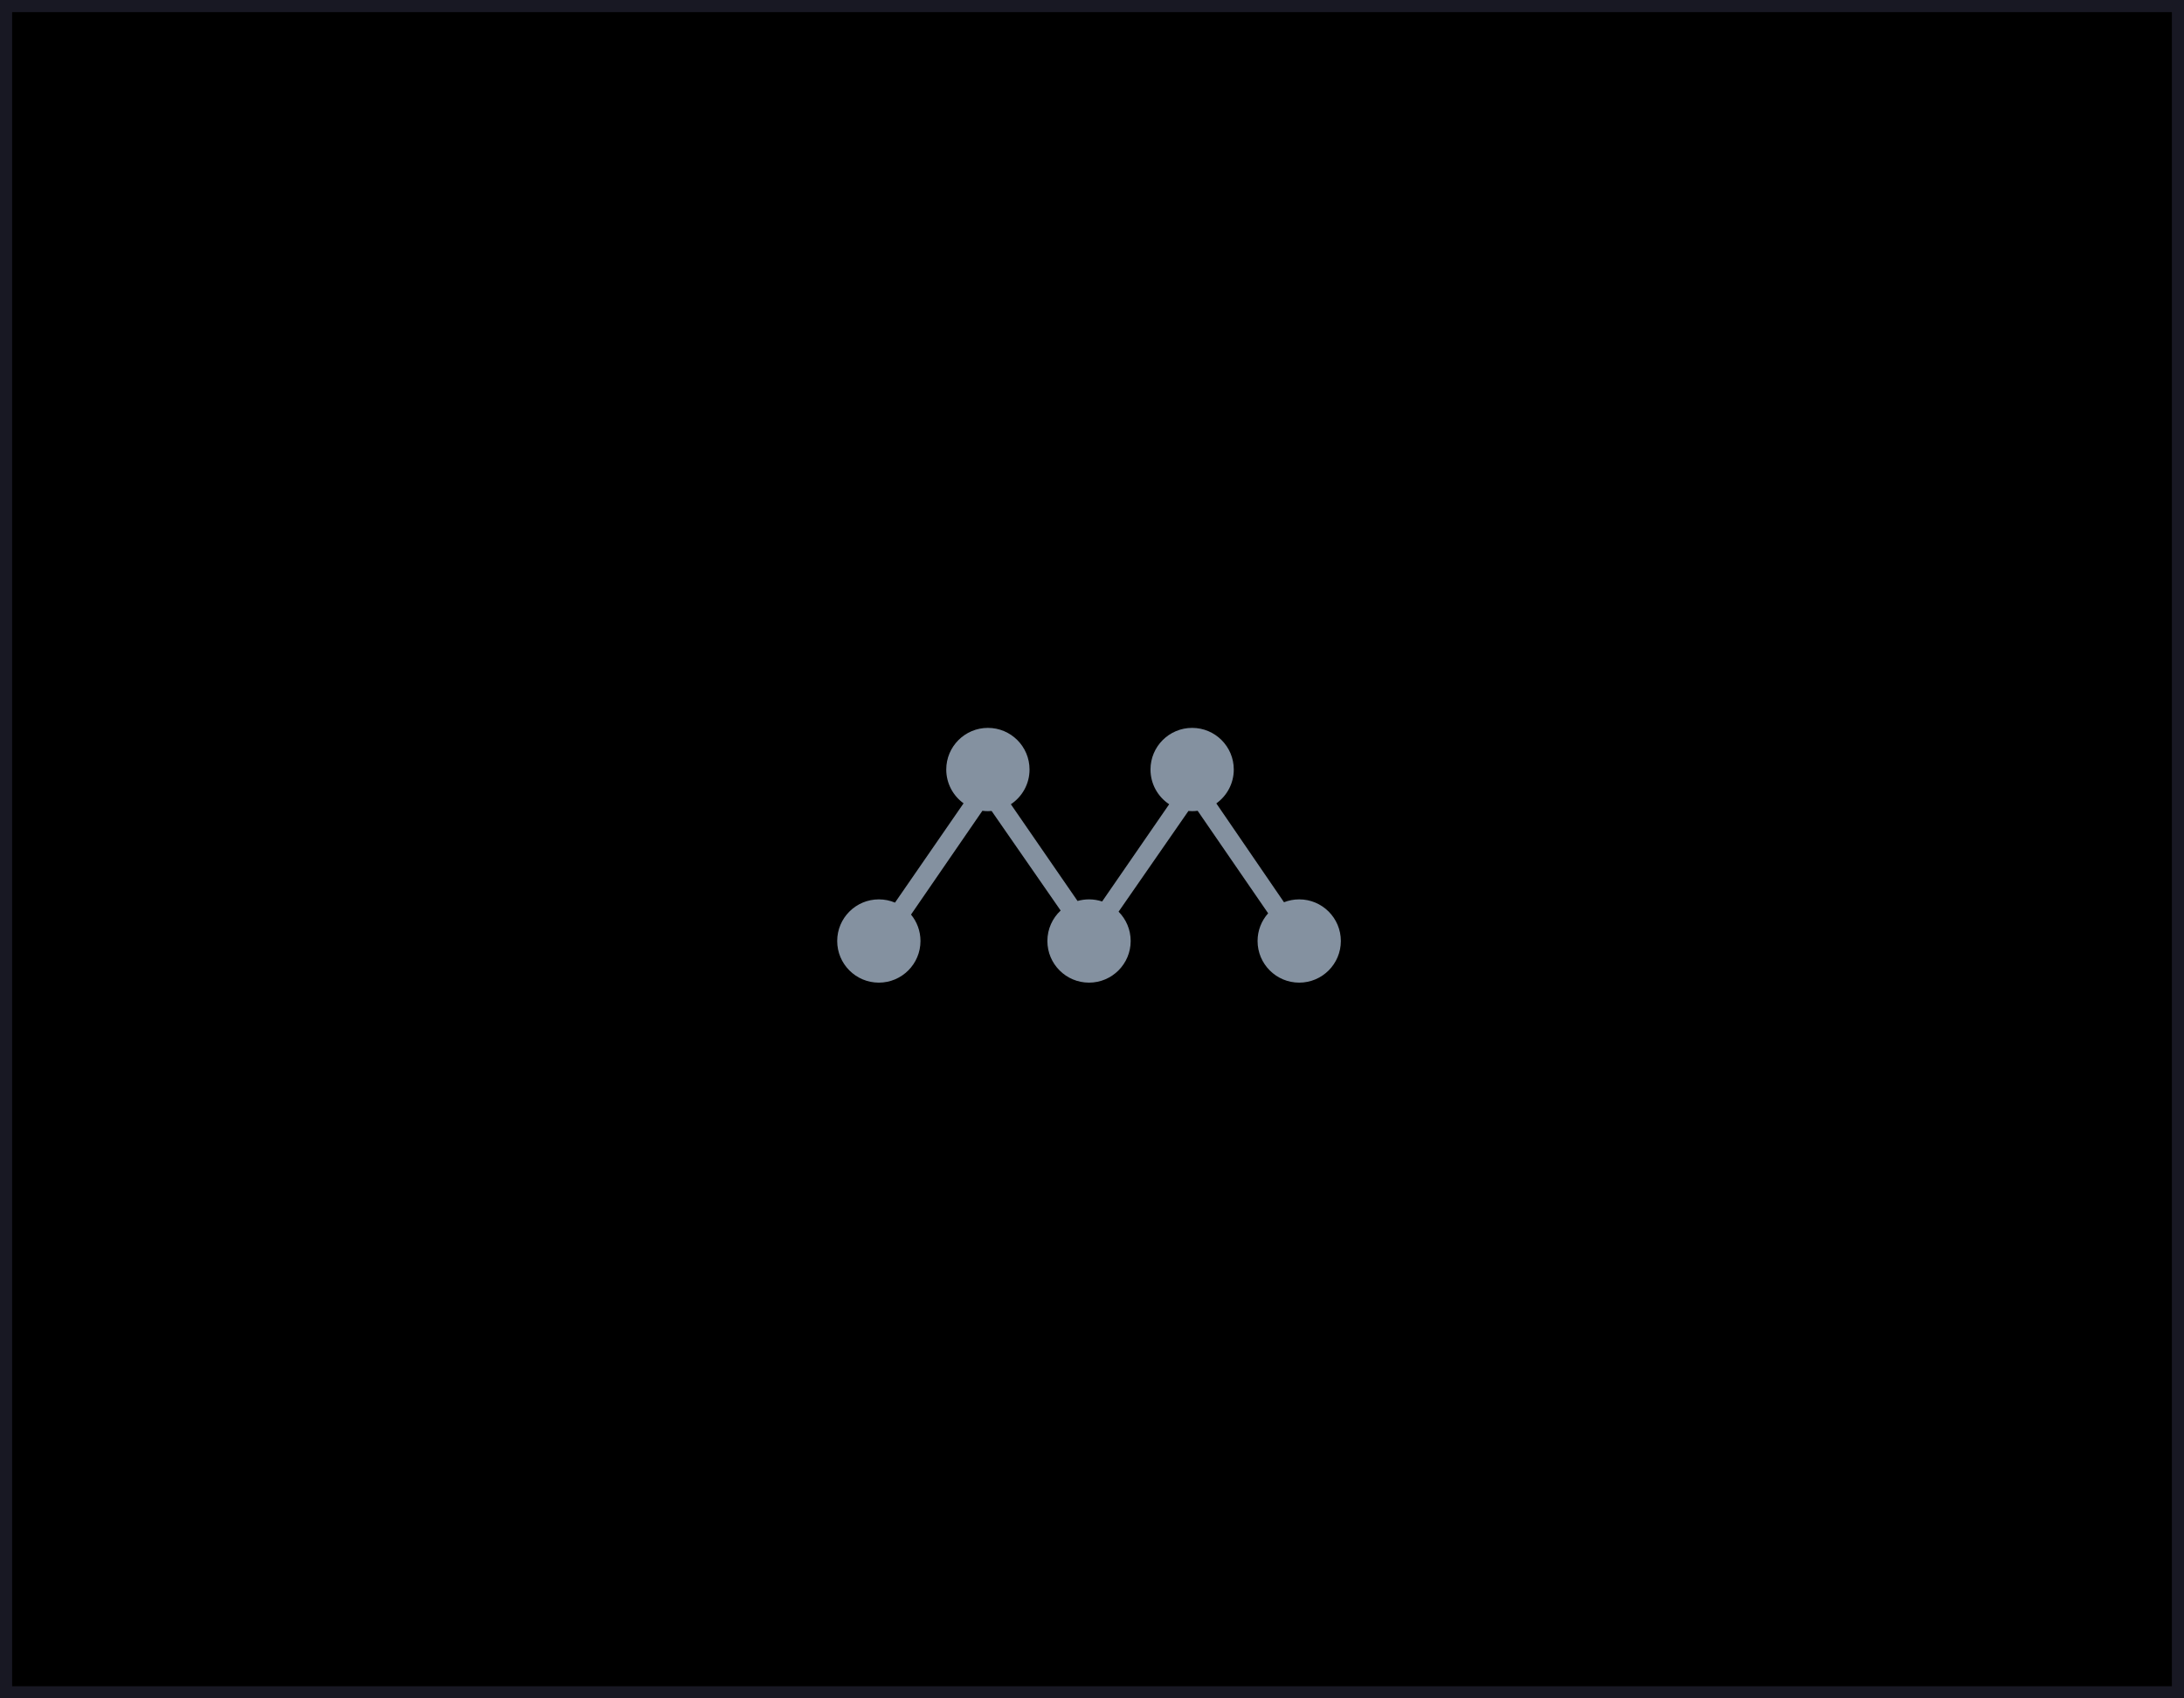 <svg width="180" height="140" viewBox="0 0 180 140" fill="none" xmlns="http://www.w3.org/2000/svg">
<rect x="0.5" y="0.5" width="179" height="139" fill="black" stroke="#181823"/>
<path d="M98.253 66.864C98.407 66.864 98.559 66.854 98.707 66.834L104.517 75.284C103.975 75.89 103.646 76.691 103.646 77.568C103.646 79.463 105.182 81 107.078 81C108.973 81 110.51 79.463 110.51 77.568C110.51 75.673 108.973 74.136 107.078 74.136C106.635 74.136 106.212 74.22 105.824 74.373L100.247 66.225C101.117 65.603 101.685 64.584 101.685 63.432C101.685 61.536 100.148 60 98.253 60C96.358 60 94.821 61.536 94.821 63.432C94.821 64.628 95.433 65.681 96.361 66.295L90.835 74.31C90.496 74.197 90.132 74.136 89.755 74.136C89.427 74.136 89.11 74.182 88.809 74.268L83.313 66.295C84.24 65.681 84.852 64.628 84.852 63.432C84.852 61.536 83.316 60 81.42 60C79.525 60 77.988 61.536 77.988 63.432C77.988 64.579 78.551 65.594 79.415 66.218L73.763 74.404C73.353 74.231 72.904 74.136 72.432 74.136C70.537 74.136 69 75.673 69 77.568C69 79.463 70.537 81 72.432 81C74.327 81 75.864 79.463 75.864 77.568C75.864 76.741 75.571 75.982 75.084 75.389L80.966 66.834C81.115 66.854 81.266 66.864 81.42 66.864C81.523 66.864 81.625 66.859 81.726 66.85L87.416 75.056C86.744 75.683 86.323 76.576 86.323 77.568C86.323 79.463 87.859 81 89.755 81C91.65 81 93.187 79.463 93.187 77.568C93.187 76.625 92.807 75.771 92.191 75.151L97.947 66.85C98.048 66.859 98.15 66.864 98.253 66.864Z" fill="#8491A0"/>
</svg>
